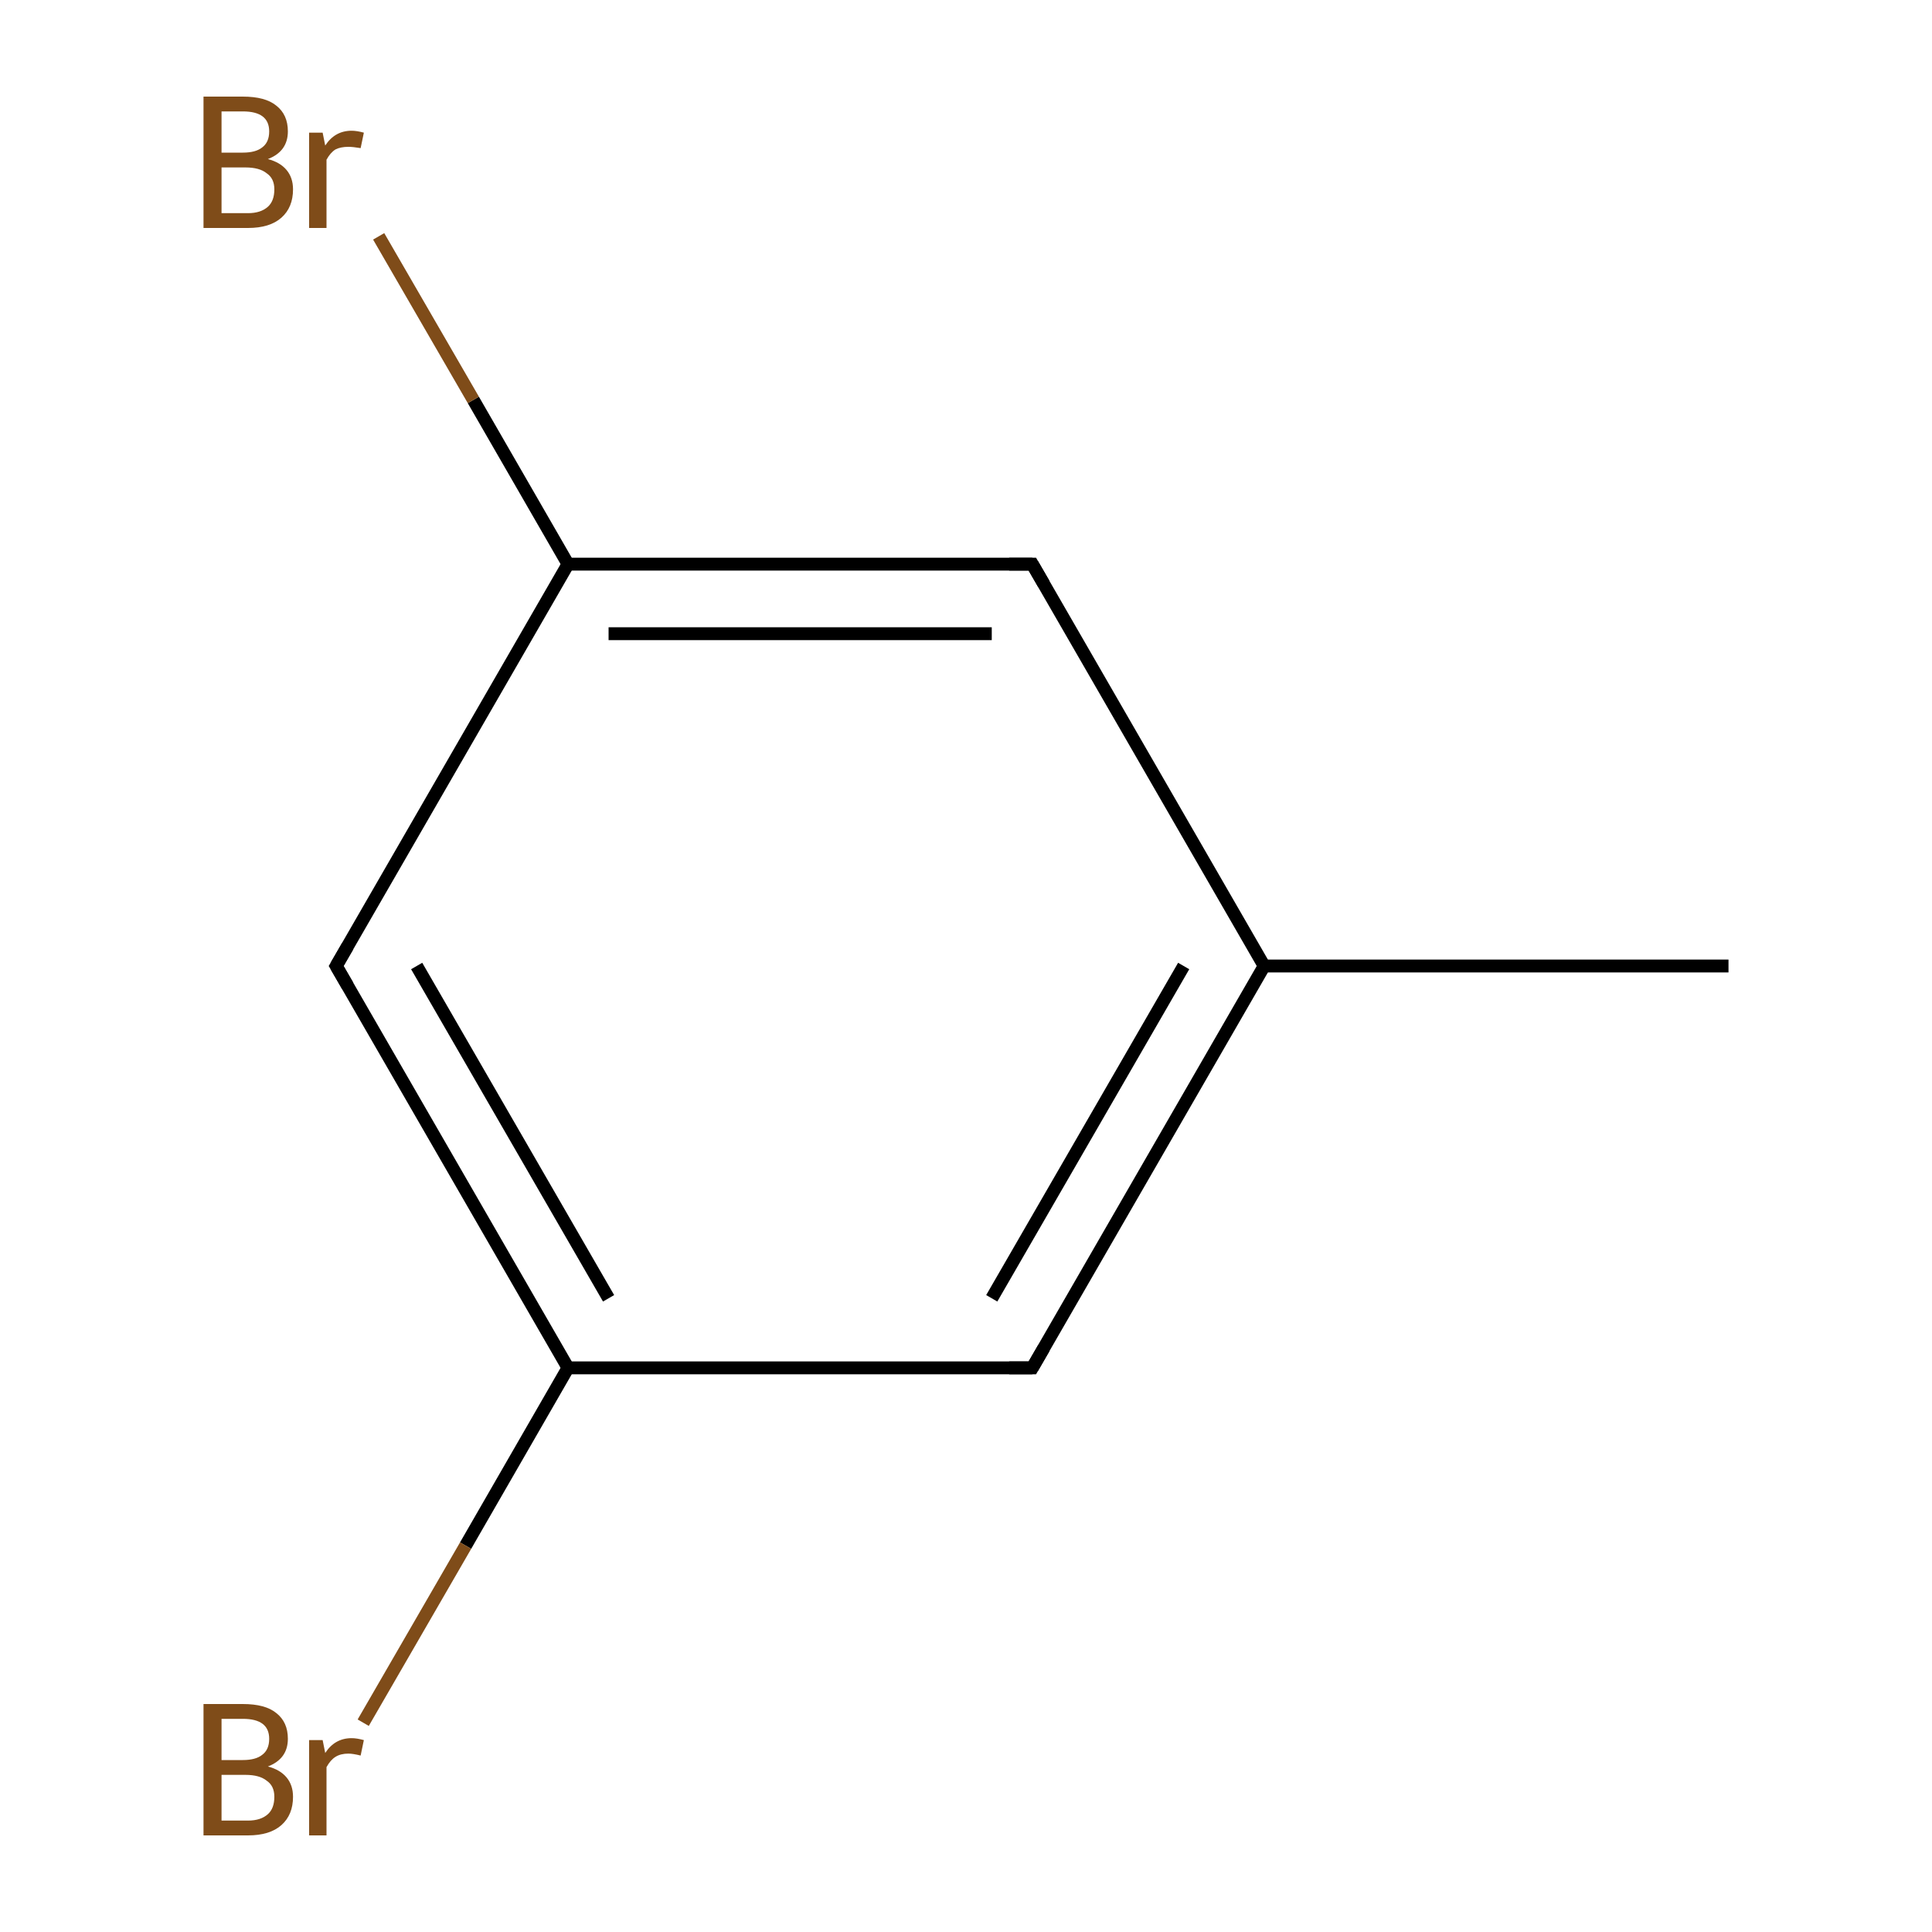 <?xml version='1.0' encoding='iso-8859-1'?>
<svg version='1.1' baseProfile='full'
              xmlns='http://www.w3.org/2000/svg'
                      xmlns:rdkit='http://www.rdkit.org/xml'
                      xmlns:xlink='http://www.w3.org/1999/xlink'
                  xml:space='preserve'
width='300px' height='300px' viewBox='0 0 300 300'>
<!-- END OF HEADER -->
<rect style='opacity:1.0;fill:#FFFFFF;stroke:none' width='300.0' height='300.0' x='0.0' y='0.0'> </rect>
<path class='bond-0 atom-0 atom-1' d='M 268.4,150.0 L 196.3,150.0' style='fill:none;fill-rule:evenodd;stroke:#000000;stroke-width:2.0px;stroke-linecap:butt;stroke-linejoin:miter;stroke-opacity:1' />
<path class='bond-1 atom-1 atom-2' d='M 196.3,150.0 L 160.3,212.4' style='fill:none;fill-rule:evenodd;stroke:#000000;stroke-width:2.0px;stroke-linecap:butt;stroke-linejoin:miter;stroke-opacity:1' />
<path class='bond-1 atom-1 atom-2' d='M 183.8,150.0 L 154.0,201.6' style='fill:none;fill-rule:evenodd;stroke:#000000;stroke-width:2.0px;stroke-linecap:butt;stroke-linejoin:miter;stroke-opacity:1' />
<path class='bond-2 atom-2 atom-3' d='M 160.3,212.4 L 88.2,212.4' style='fill:none;fill-rule:evenodd;stroke:#000000;stroke-width:2.0px;stroke-linecap:butt;stroke-linejoin:miter;stroke-opacity:1' />
<path class='bond-3 atom-3 atom-4' d='M 88.2,212.4 L 72.3,240.0' style='fill:none;fill-rule:evenodd;stroke:#000000;stroke-width:2.0px;stroke-linecap:butt;stroke-linejoin:miter;stroke-opacity:1' />
<path class='bond-3 atom-3 atom-4' d='M 72.3,240.0 L 56.4,267.5' style='fill:none;fill-rule:evenodd;stroke:#7F4C19;stroke-width:2.0px;stroke-linecap:butt;stroke-linejoin:miter;stroke-opacity:1' />
<path class='bond-4 atom-3 atom-5' d='M 88.2,212.4 L 52.2,150.0' style='fill:none;fill-rule:evenodd;stroke:#000000;stroke-width:2.0px;stroke-linecap:butt;stroke-linejoin:miter;stroke-opacity:1' />
<path class='bond-4 atom-3 atom-5' d='M 94.5,201.6 L 64.7,150.0' style='fill:none;fill-rule:evenodd;stroke:#000000;stroke-width:2.0px;stroke-linecap:butt;stroke-linejoin:miter;stroke-opacity:1' />
<path class='bond-5 atom-5 atom-6' d='M 52.2,150.0 L 88.2,87.6' style='fill:none;fill-rule:evenodd;stroke:#000000;stroke-width:2.0px;stroke-linecap:butt;stroke-linejoin:miter;stroke-opacity:1' />
<path class='bond-6 atom-6 atom-7' d='M 88.2,87.6 L 73.5,62.1' style='fill:none;fill-rule:evenodd;stroke:#000000;stroke-width:2.0px;stroke-linecap:butt;stroke-linejoin:miter;stroke-opacity:1' />
<path class='bond-6 atom-6 atom-7' d='M 73.5,62.1 L 58.8,36.7' style='fill:none;fill-rule:evenodd;stroke:#7F4C19;stroke-width:2.0px;stroke-linecap:butt;stroke-linejoin:miter;stroke-opacity:1' />
<path class='bond-7 atom-6 atom-8' d='M 88.2,87.6 L 160.3,87.6' style='fill:none;fill-rule:evenodd;stroke:#000000;stroke-width:2.0px;stroke-linecap:butt;stroke-linejoin:miter;stroke-opacity:1' />
<path class='bond-7 atom-6 atom-8' d='M 94.5,98.4 L 154.0,98.4' style='fill:none;fill-rule:evenodd;stroke:#000000;stroke-width:2.0px;stroke-linecap:butt;stroke-linejoin:miter;stroke-opacity:1' />
<path class='bond-8 atom-8 atom-1' d='M 160.3,87.6 L 196.3,150.0' style='fill:none;fill-rule:evenodd;stroke:#000000;stroke-width:2.0px;stroke-linecap:butt;stroke-linejoin:miter;stroke-opacity:1' />
<path d='M 162.1,209.3 L 160.3,212.4 L 156.7,212.4' style='fill:none;stroke:#000000;stroke-width:2.0px;stroke-linecap:butt;stroke-linejoin:miter;stroke-miterlimit:10;stroke-opacity:1;' />
<path d='M 54.0,153.1 L 52.2,150.0 L 54.0,146.9' style='fill:none;stroke:#000000;stroke-width:2.0px;stroke-linecap:butt;stroke-linejoin:miter;stroke-miterlimit:10;stroke-opacity:1;' />
<path d='M 156.7,87.6 L 160.3,87.6 L 162.1,90.7' style='fill:none;stroke:#000000;stroke-width:2.0px;stroke-linecap:butt;stroke-linejoin:miter;stroke-miterlimit:10;stroke-opacity:1;' />
<path class='atom-4' d='M 41.6 274.3
Q 43.5 274.8, 44.5 276.0
Q 45.5 277.2, 45.5 279.0
Q 45.5 281.8, 43.7 283.4
Q 41.9 285.0, 38.5 285.0
L 31.6 285.0
L 31.6 264.6
L 37.7 264.6
Q 41.2 264.6, 42.9 266.0
Q 44.7 267.4, 44.7 270.0
Q 44.7 273.1, 41.6 274.3
M 34.4 266.9
L 34.4 273.3
L 37.7 273.3
Q 39.7 273.3, 40.7 272.5
Q 41.8 271.7, 41.8 270.0
Q 41.8 266.9, 37.7 266.9
L 34.4 266.9
M 38.5 282.7
Q 40.5 282.7, 41.6 281.7
Q 42.6 280.8, 42.6 279.0
Q 42.6 277.3, 41.4 276.5
Q 40.3 275.6, 38.1 275.6
L 34.4 275.6
L 34.4 282.7
L 38.5 282.7
' fill='#7F4C19'/>
<path class='atom-4' d='M 50.1 270.2
L 50.5 272.2
Q 52.0 269.9, 54.6 269.9
Q 55.4 269.9, 56.5 270.2
L 56.0 272.6
Q 54.8 272.3, 54.1 272.3
Q 52.9 272.3, 52.1 272.8
Q 51.3 273.3, 50.7 274.4
L 50.7 285.0
L 48.0 285.0
L 48.0 270.2
L 50.1 270.2
' fill='#7F4C19'/>
<path class='atom-7' d='M 41.6 24.7
Q 43.5 25.2, 44.5 26.4
Q 45.5 27.6, 45.5 29.4
Q 45.5 32.2, 43.7 33.8
Q 41.9 35.4, 38.5 35.4
L 31.6 35.4
L 31.6 15.0
L 37.7 15.0
Q 41.2 15.0, 42.9 16.4
Q 44.7 17.8, 44.7 20.4
Q 44.7 23.5, 41.6 24.7
M 34.4 17.3
L 34.4 23.7
L 37.7 23.7
Q 39.7 23.7, 40.7 22.9
Q 41.8 22.1, 41.8 20.4
Q 41.8 17.3, 37.7 17.3
L 34.4 17.3
M 38.5 33.1
Q 40.5 33.1, 41.6 32.1
Q 42.6 31.2, 42.6 29.4
Q 42.6 27.7, 41.4 26.9
Q 40.3 26.0, 38.1 26.0
L 34.4 26.0
L 34.4 33.1
L 38.5 33.1
' fill='#7F4C19'/>
<path class='atom-7' d='M 50.1 20.6
L 50.5 22.6
Q 52.0 20.3, 54.6 20.3
Q 55.4 20.3, 56.5 20.6
L 56.0 23.0
Q 54.8 22.8, 54.1 22.8
Q 52.9 22.8, 52.1 23.2
Q 51.3 23.7, 50.7 24.8
L 50.7 35.4
L 48.0 35.4
L 48.0 20.6
L 50.1 20.6
' fill='#7F4C19'/>
</svg>
